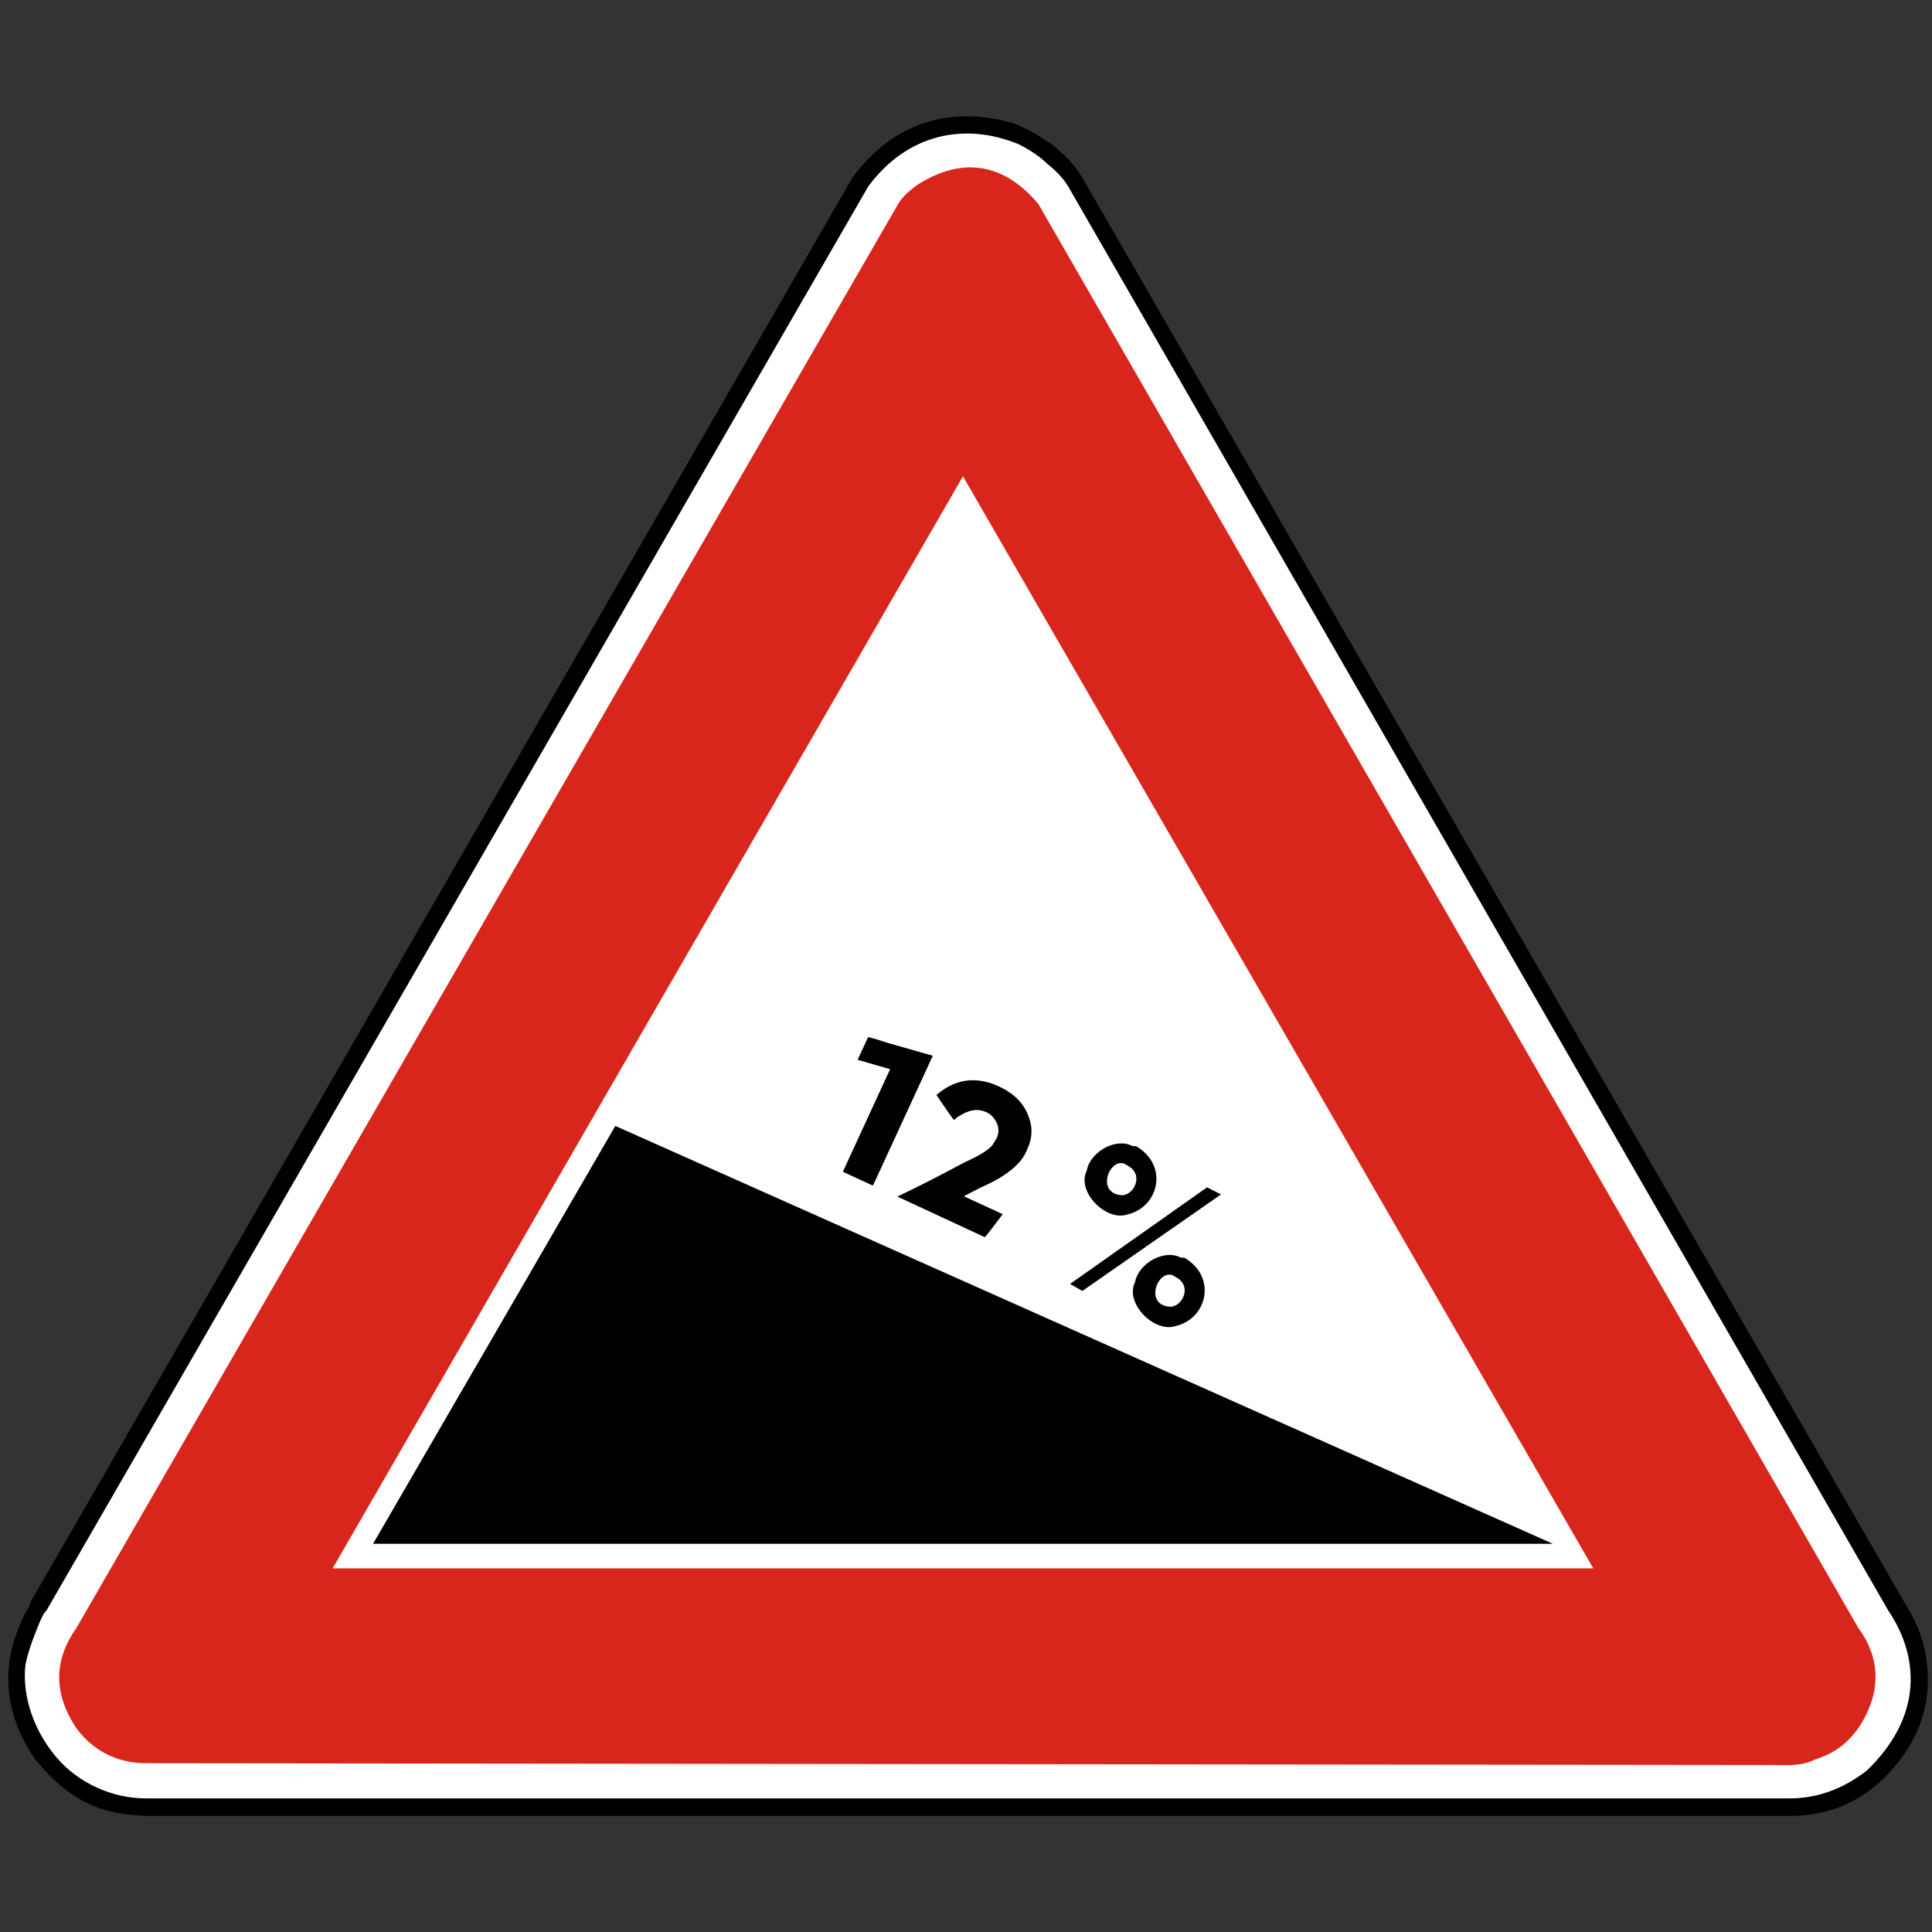 <?xml version="1.0" encoding="utf-8"?>
<!-- Generator: Adobe Illustrator 15.0.0, SVG Export Plug-In . SVG Version: 6.00 Build 0)  -->
<!DOCTYPE svg PUBLIC "-//W3C//DTD SVG 1.1//EN" "http://www.w3.org/Graphics/SVG/1.1/DTD/svg11.dtd">
<svg version="1.1" id="Vrstva_1" xmlns="http://www.w3.org/2000/svg" xmlns:xlink="http://www.w3.org/1999/xlink" x="0px" y="0px"
	 width="300px" height="300px" viewBox="0 0 300 300" enable-background="new 0 0 300 300" xml:space="preserve">
<rect x="0" y="0" width="300" height="300" fill="#333333" stroke="none"/>
<path fill-rule="evenodd" clip-rule="evenodd" d="M132.355,27.615c6.544-8.997,15.809-11.178,25.079-8.452
	c2.182,0.819,4.36,2.182,6.27,3.545c1.911,1.636,3.274,2.998,4.362,4.907l127.589,221.1c0.54,0.818,2.182,3.542,3.001,6.544
	c1.359,5.452,1.091,11.996-3.814,18.265c-4.908,6.271-10.908,8.453-16.904,8.453H22.761c-5.454-0.273-11.182-1.091-17.45-8.997
	c-4.088-5.997-5.179-12.818-2.725-19.356c0.544-1.639,1.362-3.275,1.909-4.09l0.273-0.818"/>
<path fill-rule="evenodd" clip-rule="evenodd" fill="#FFFFFF" d="M277.938,279.252H22.761c-2.729,0-5.184-0.548-7.635-1.639
	c-2.453-1.092-4.635-2.727-6.269-4.634c-3.547-4.09-5.454-9.542-4.91-14.451c0.547-2.724,1.635-5.178,2.181-6.544
	c0.547-1.36,0.821-1.637,1.091-1.909L134.808,28.977c6-8.177,14.995-10.087,23.445-6.542c1.633,0.819,3.272,1.91,4.364,2.999
	c1.359,1.091,2.454,2.182,3.268,3.543l127.319,221.098c4.092,5.999,6.269,15.544-3.271,24.812
	C286.115,277.885,282.027,279.252,277.938,279.252"/>
<path fill-rule="evenodd" clip-rule="evenodd" fill="#D9261C" d="M281.752,273.254c2.451-0.822,4.636-1.909,6.818-4.911
	c3.271-4.902,3.813-10.357,0-15.538l-127.315-221.1c-5.456-6.544-11.997-7.36-18.813-2.999c-1.091,0.819-2.182,1.636-3,2.999
	l-127.588,221.1c-3.269,4.636-3.817,9.813,0,15.538c3.002,4.089,7.092,5.452,10.908,5.452l255.177,0.276
	C279.311,274.071,280.661,273.795,281.752,273.254"/>
<polyline fill-rule="evenodd" clip-rule="evenodd" fill="#FFFFFF" points="51.656,243.534 247.401,243.534 149.53,73.96 "/>
<path fill-rule="evenodd" clip-rule="evenodd" d="M183.881,195.283c5.183,2.995,3.546,9.539-1.363,10.63
	c-3.268,1.092-7.907-3.545-6.271-6.813c0.547-3.001,4.637-5.181,7.094-3.817H183.881"/>
<polyline fill-rule="evenodd" clip-rule="evenodd" points="241.133,239.72 95.546,174.834 57.926,239.72 "/>
<path fill-rule="evenodd" clip-rule="evenodd" fill="#FFFFFF" d="M182.518,198.278c-2.455-1.907-5.181,4.364-0.816,4.637
	C183.609,202.915,185.243,199.642,182.518,198.278"/>
<path fill-rule="evenodd" clip-rule="evenodd" fill="#FFFFFF" d="M174.886,182.193c-2.457-1.636-5.449,4.363-0.816,4.636
	C175.977,186.829,177.609,183.557,174.886,182.193"/>
<polyline fill-rule="evenodd" clip-rule="evenodd" points="168.066,200.46 166.157,199.369 187.423,184.375 189.602,185.466 "/>
<g>
	<path d="M144.802,163.925l0.021,0.059l-9.235,20.042l-0.118,0.044l-4.526-2.086l-0.03-0.111l7.304-15.852l-5.004-1.442
		l-0.021-0.059l1.584-3.438c0.037-0.081,1.057,0.204,3.059,0.855L144.802,163.925z"/>
	<path d="M154.824,168.575l0.31,0.143c2.328,1.072,3.85,2.61,4.567,4.612c0.684,1.673,0.621,3.386-0.188,5.142l-0.198,0.43
		c-0.94,2.042-3.323,3.892-7.148,5.549l-2.506,1.305l6.031,2.778l-0.018,0.041c-1.646,2.205-2.568,3.382-2.767,3.529l-0.04-0.019
		l-13.496-6.267l0.019-0.041c3.151-1.49,6.607-3.252,10.368-5.287c2.322-1.035,3.784-1.947,4.387-2.734l0.627-1.046
		c0.512-1.11,0.296-2.22-0.648-3.328c-0.322-0.312-0.646-0.542-0.969-0.69c-1.218-0.561-2.536-0.408-3.955,0.457
		c-0.504,0.268-0.845,0.523-1.021,0.768l-0.041-0.019c-0.125-0.058-1.036-1.347-2.73-3.864c1.764-1.543,3.685-2.308,5.764-2.295
		C152.486,167.78,153.705,168.06,154.824,168.575z"/>
</g>
<path fill-rule="evenodd" clip-rule="evenodd" d="M176.382,177.964c5.181,2.995,3.548,9.539-1.363,10.627
	c-3.27,1.095-7.904-3.545-6.271-6.813c0.548-3.003,4.639-5.184,7.093-3.813H176.382"/>
<path fill-rule="evenodd" clip-rule="evenodd" fill="#FFFFFF" d="M175.019,180.959c-2.454-1.908-5.181,4.362-0.818,4.637
	C176.109,185.596,177.742,182.319,175.019,180.959"/>
</svg>
